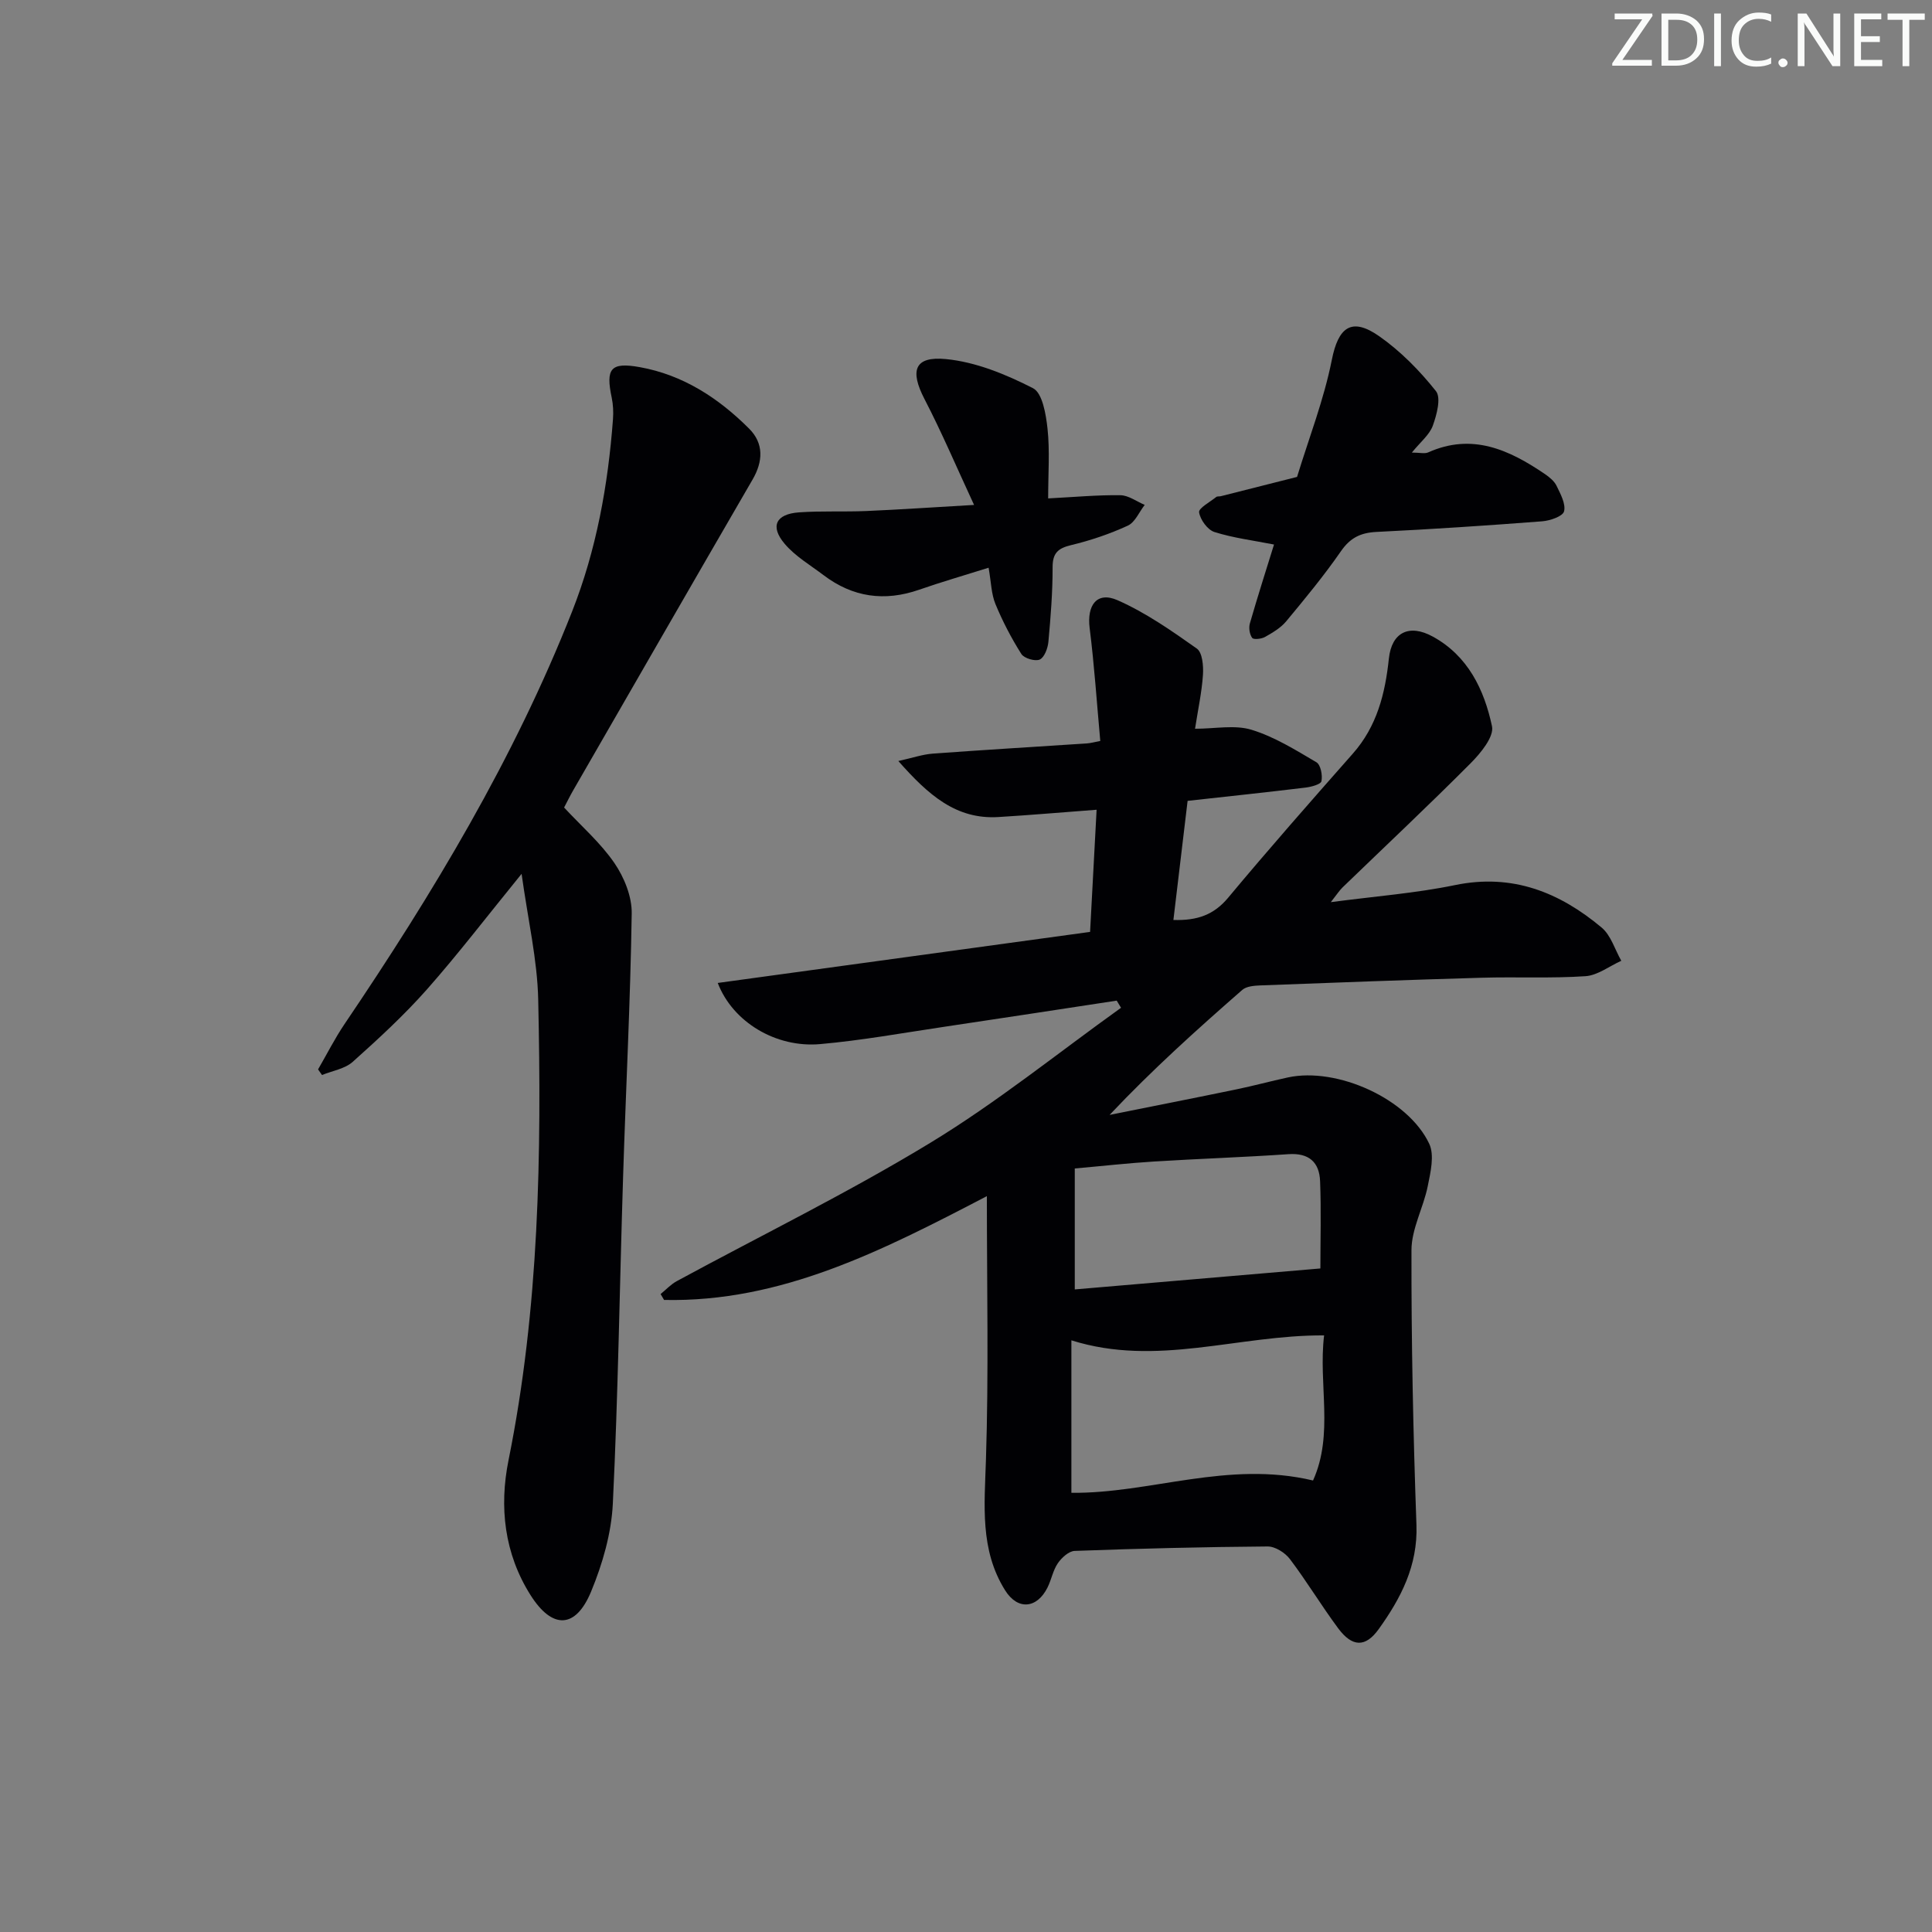 <svg enable-background="new 0 0 400 400" viewBox="0 0 400 400" xmlns="http://www.w3.org/2000/svg"><rect x="0" y="0" width="400" height="400" fill="#808080" stroke="none"/><g fill="#fafbfa"><path d="m342.2 3.2-6.3 9.2h6.1v1.2h-8.2v-.5l6.2-9.1h-5.7v-1.2h7.8v.4z"/><path d="m344 13.7v-10.9h3.1c1.6 0 3 .5 4.1 1.4 1.1 1 1.6 2.2 1.6 3.9s-.5 3-1.6 4-2.5 1.5-4.2 1.5h-3zm1.4-9.6v8.4h1.6c1.4 0 2.5-.4 3.2-1.1.8-.8 1.2-1.8 1.2-3.2s-.4-2.4-1.2-3.1-1.8-1-3.1-1z"/><path d="m356.3 2.8v10.9h-1.4v-10.9z"/><path d="m366.6 13.2c-.8.4-1.8.6-3 .6-1.6 0-2.8-.5-3.7-1.5s-1.4-2.3-1.4-3.9c0-1.7.5-3.2 1.6-4.2s2.4-1.6 4-1.6c1 0 1.9.1 2.6.4v1.5c-.8-.4-1.6-.6-2.6-.6-1.2 0-2.2.4-3 1.2s-1.1 1.9-1.1 3.3c0 1.3.4 2.3 1.1 3.1s1.6 1.1 2.8 1.1c1.1 0 2-.2 2.8-.7v1.3z"/><path d="m368.2 13c0-.3.1-.5.3-.6.2-.2.4-.3.6-.3.3 0 .5.1.7.3s.3.4.3.6-.1.5-.3.6c-.2.2-.4.3-.7.3s-.5-.1-.6-.3c-.2-.2-.3-.4-.3-.6z"/><path d="m381.1 13.7h-1.7l-5.5-8.4c-.2-.2-.3-.5-.4-.7 0 .2.1.8.1 1.5v7.6h-1.4v-10.9h1.8l5.3 8.3c.3.4.4.6.4.8 0-.3-.1-.8-.1-1.6v-7.5h1.4v10.9z"/><path d="m389.7 13.7h-5.8v-10.9h5.6v1.2h-4.2v3.5h3.9v1.2h-3.9v3.7h4.4z"/><path d="m398.4 4.1h-3.1v9.6h-1.4v-9.6h-3.1v-1.3h7.7v1.3z"/></g><path d="m204.32 247.65c-21.76 11.34-42.61 22-66.83 21.49-.24-.41-.48-.81-.72-1.22 1.11-.9 2.12-2.01 3.36-2.68 17.53-9.51 35.49-18.3 52.51-28.65 13.74-8.35 26.35-18.55 39.46-27.94-.3-.49-.6-.98-.9-1.48-11.91 1.81-23.82 3.65-35.74 5.42-8.54 1.27-17.06 2.82-25.65 3.58-9.1.81-18.07-4.5-21.21-12.66 25.78-3.53 51.28-7.03 77.09-10.57.45-8.44.89-16.65 1.35-25.29-7.19.54-13.76 1.11-20.34 1.51-8.75.53-14.48-4.55-20.71-11.6 2.99-.66 5.04-1.38 7.14-1.53 10.61-.78 21.24-1.41 31.86-2.11.8-.05 1.58-.28 2.81-.51-.72-7.93-1.23-15.68-2.2-23.37-.6-4.76 1.51-7.65 5.78-5.77 5.82 2.57 11.18 6.31 16.41 10.01 1.16.82 1.39 3.6 1.27 5.43-.24 3.59-1.02 7.15-1.64 11.17 4.16 0 8.22-.85 11.69.21 4.73 1.44 9.11 4.18 13.43 6.72.89.52 1.31 2.7 1.05 3.93-.14.66-2.14 1.19-3.36 1.33-7.91.96-15.84 1.8-24.35 2.74-.97 8.1-1.94 16.26-2.94 24.66 4.92.15 8.36-1.04 11.33-4.6 8.42-10.1 17.11-19.97 25.81-29.83 5.01-5.67 6.7-12.42 7.47-19.68.58-5.48 4.23-7.23 9.1-4.56 7.3 4 10.64 11.01 12.25 18.55.47 2.18-2.35 5.59-4.43 7.68-8.68 8.72-17.65 17.14-26.5 25.69-.68.66-1.2 1.49-2.44 3.06 9.21-1.22 17.57-1.85 25.71-3.53 11.86-2.45 21.62 1.47 30.37 8.8 1.92 1.61 2.74 4.55 4.06 6.87-2.47 1.11-4.89 3.02-7.42 3.19-7.14.48-14.32.11-21.48.32-15.29.44-30.58 1.01-45.86 1.59-1.26.05-2.85.18-3.71.93-9.37 8.19-18.62 16.5-27.47 25.88 8.75-1.76 17.51-3.48 26.26-5.29 3.57-.74 7.1-1.7 10.66-2.47 10.15-2.19 24.86 4.4 29.26 13.74 1.11 2.37.27 5.9-.31 8.77-.9 4.47-3.36 8.82-3.37 13.23-.04 18.97.35 37.95 1.03 56.91.3 8.45-3.22 15.17-7.82 21.58-2.73 3.81-5.47 3.74-8.38-.17-3.47-4.67-6.48-9.69-9.99-14.33-1-1.33-3.07-2.64-4.64-2.62-13.31.1-26.63.43-39.93.92-1.21.04-2.69 1.4-3.48 2.54-1.01 1.47-1.33 3.4-2.14 5.03-2.19 4.39-6.17 4.75-8.77.61-5.28-8.41-4.27-17.67-3.98-27.07.58-17.87.19-35.77.19-54.56zm69.82 28.83c-17.84-.11-34.61 6.6-52.32 1.02v31.57c16.31.18 32.38-6.75 50.03-2.55 4.34-9.6 1.07-19.93 2.29-30.04zm-.77-13.86c0-5.9.18-12-.06-18.08-.15-3.91-2.31-5.88-6.56-5.58-9.27.64-18.56.94-27.83 1.52-5.37.33-10.72.94-16.4 1.44v25.04c17.18-1.47 34.1-2.91 50.85-4.34z" fill="#010104"/><path d="m107.99 180.92c-7.22 8.87-13.16 16.64-19.62 23.95-4.73 5.34-10.02 10.21-15.34 14.97-1.63 1.46-4.21 1.85-6.36 2.73-.27-.39-.55-.77-.82-1.16 1.82-3.13 3.45-6.38 5.47-9.37 18.3-27.05 35.1-54.93 47.12-85.42 5.04-12.78 7.45-26.17 8.47-39.82.11-1.47.04-3.02-.26-4.46-1.27-6.02-.25-7.41 5.79-6.33 8.97 1.6 16.36 6.43 22.68 12.76 3.03 3.04 2.88 6.75.69 10.52-12.43 21.42-24.77 42.89-37.14 64.35-.66 1.14-1.24 2.33-1.88 3.55 3.59 3.87 7.55 7.31 10.42 11.5 2.02 2.95 3.64 6.94 3.58 10.44-.27 18.12-1.21 36.22-1.78 54.34-.72 22.62-1.03 45.25-2.13 67.85-.3 6.15-2.13 12.47-4.5 18.2-3.21 7.75-8.05 7.82-12.52.76-5.47-8.63-6.52-18.31-4.58-27.94 6.37-31.55 6.86-63.44 6.15-95.39-.18-8.24-2.11-16.43-3.44-26.03z" fill="#010104"/><path d="m263.77 112.74c-4.31-.85-8.43-1.36-12.33-2.59-1.43-.45-2.94-2.55-3.18-4.08-.13-.86 2.25-2.13 3.54-3.17.22-.18.65-.09.97-.17 5.26-1.33 10.51-2.66 15.77-3.99 2.47-8.06 5.56-16 7.2-24.23 1.33-6.71 4.03-8.95 9.81-4.9 4.43 3.1 8.38 7.13 11.75 11.37 1.1 1.39.16 4.9-.65 7.15-.69 1.89-2.55 3.36-4.34 5.57 1.62 0 2.65.29 3.39-.04 9.11-4.08 16.78-.53 24.16 4.49.94.64 1.95 1.47 2.42 2.45.81 1.68 1.93 3.73 1.54 5.27-.26 1.03-2.88 1.93-4.51 2.06-11.43.88-22.87 1.64-34.33 2.2-3.27.16-5.43 1.21-7.35 3.99-3.49 5.04-7.41 9.79-11.34 14.52-1.13 1.36-2.8 2.34-4.37 3.23-.74.42-2.37.6-2.67.2-.54-.73-.74-2.07-.48-2.99 1.61-5.58 3.37-11.09 5-16.34z" fill="#010104"/><path d="m204.68 117.54c-5.25 1.65-9.86 2.98-14.39 4.56-7.17 2.49-13.74 1.56-19.78-3.02-2.76-2.09-5.87-3.91-8.06-6.5-3.07-3.62-1.81-6.16 2.97-6.5 4.64-.33 9.32-.08 13.98-.28 6.95-.3 13.89-.78 22.27-1.26-3.61-7.78-6.67-14.99-10.26-21.91-3.04-5.87-2.14-8.91 4.4-8.29 6.2.59 12.44 3.16 18.06 6.03 1.96 1 2.69 5.43 3.01 8.4.49 4.57.13 9.24.13 14.42 5.44-.28 10.2-.73 14.95-.66 1.69.02 3.36 1.3 5.04 2-1.15 1.48-1.99 3.6-3.5 4.3-3.75 1.72-7.73 3.07-11.74 4.03-2.74.66-3.84 1.66-3.83 4.61.01 5.14-.4 10.29-.87 15.41-.12 1.32-.82 3.22-1.79 3.67-.95.43-3.24-.25-3.81-1.15-2.07-3.27-3.88-6.75-5.36-10.33-.87-2.1-.89-4.52-1.42-7.53z" fill="#010104"/></svg>